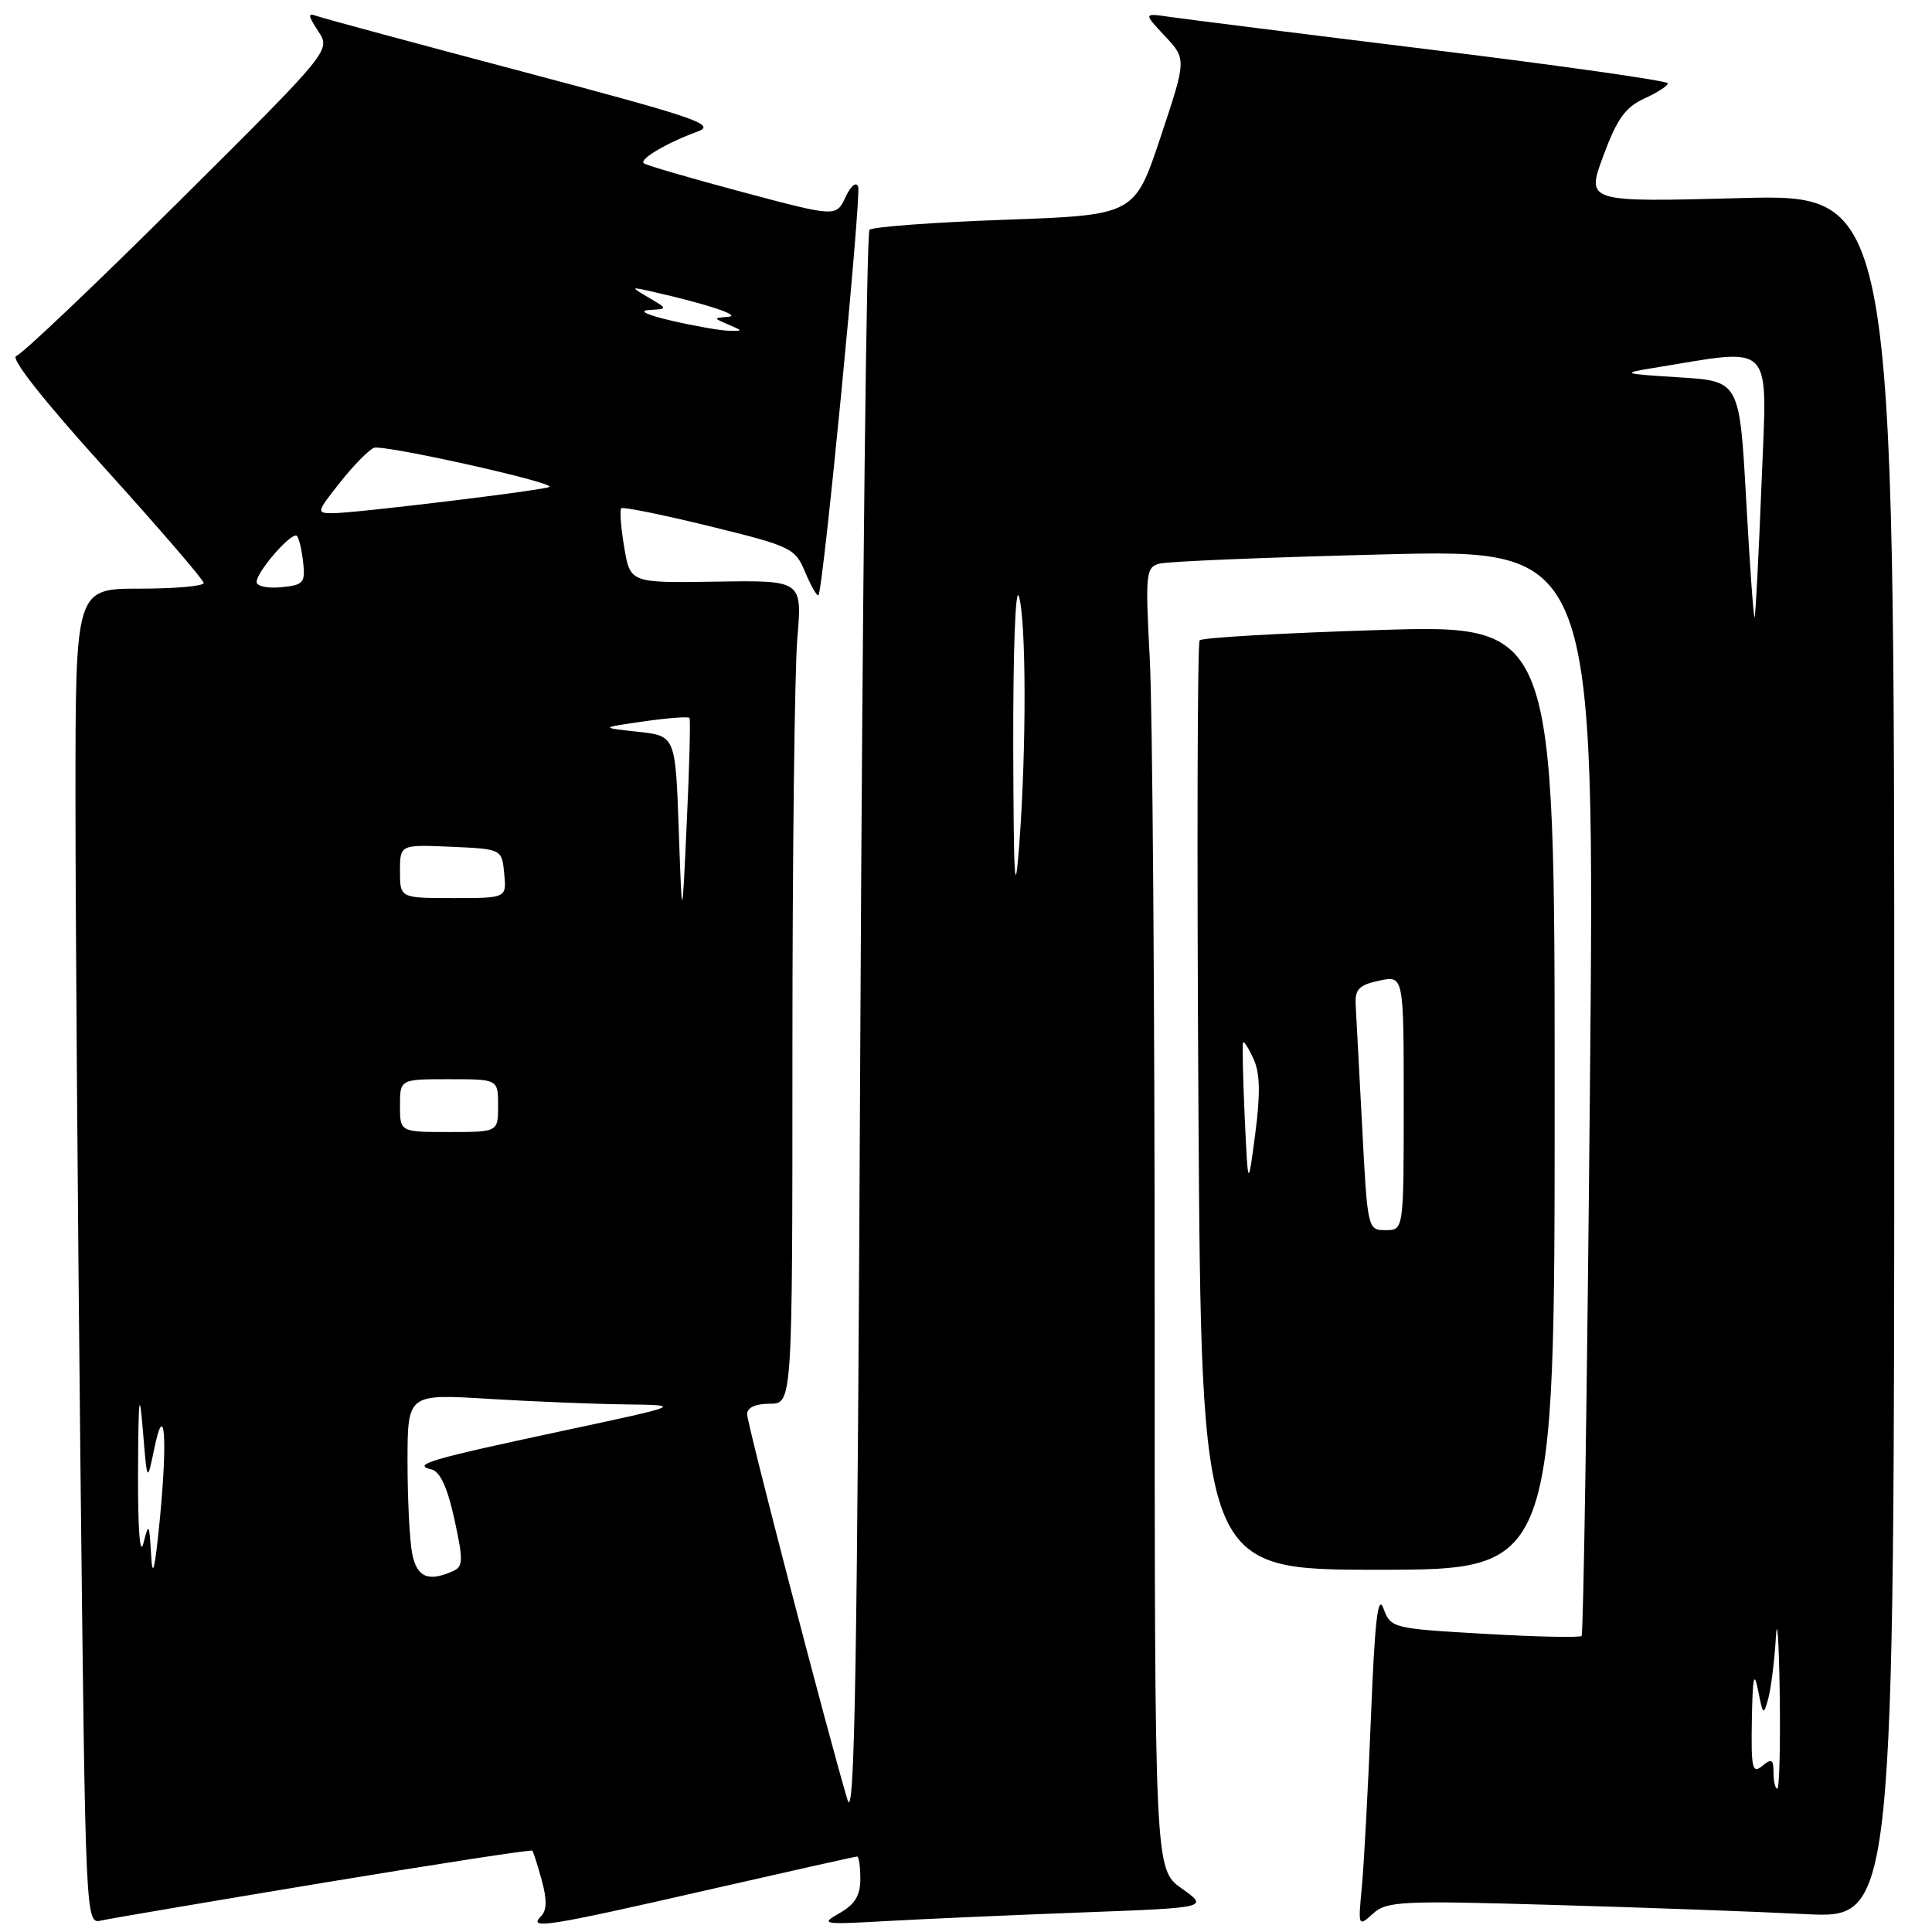 <?xml version="1.0" encoding="UTF-8" standalone="no"?>
<!DOCTYPE svg PUBLIC "-//W3C//DTD SVG 1.1//EN" "http://www.w3.org/Graphics/SVG/1.1/DTD/svg11.dtd" >
<svg xmlns="http://www.w3.org/2000/svg" xmlns:xlink="http://www.w3.org/1999/xlink" version="1.1" viewBox="0 0 256 256">
 <g >
 <path fill="currentColor"
d=" M 42.88 249.47 C 57.94 246.98 70.38 245.06 70.53 245.22 C 70.67 245.37 71.24 247.15 71.79 249.16 C 72.49 251.71 72.46 253.14 71.69 253.91 C 69.91 255.69 72.45 255.30 93.45 250.50 C 104.28 248.03 113.34 246.00 113.57 246.00 C 113.81 246.00 114.00 247.34 114.00 248.97 C 114.00 251.16 113.28 252.34 111.25 253.50 C 108.64 254.98 108.96 255.03 117.50 254.55 C 122.45 254.27 134.08 253.76 143.33 253.41 C 160.17 252.78 160.17 252.78 156.58 250.23 C 153.00 247.68 153.00 247.68 153.00 173.50 C 153.00 132.70 152.71 93.89 152.35 87.27 C 151.75 76.00 151.83 75.19 153.60 74.69 C 154.65 74.39 168.06 73.84 183.42 73.46 C 211.33 72.76 211.33 72.76 210.67 144.54 C 210.31 184.02 209.81 216.52 209.57 216.77 C 209.32 217.01 203.54 216.89 196.72 216.49 C 184.50 215.79 184.29 215.74 183.32 213.14 C 182.58 211.14 182.17 214.63 181.66 227.50 C 181.28 236.85 180.74 246.94 180.46 249.93 C 179.95 255.30 179.96 255.34 181.92 253.57 C 183.75 251.92 185.62 251.82 205.70 252.41 C 217.69 252.75 232.79 253.30 239.25 253.63 C 251.00 254.22 251.00 254.22 251.00 139.96 C 251.00 25.70 251.00 25.70 230.58 26.25 C 210.17 26.79 210.17 26.79 212.45 20.65 C 214.25 15.77 215.37 14.20 217.86 13.07 C 219.59 12.28 221.00 11.37 221.00 11.04 C 221.00 10.71 206.94 8.71 189.75 6.60 C 172.56 4.49 156.93 2.52 155.00 2.24 C 151.50 1.73 151.50 1.73 154.36 4.78 C 157.22 7.84 157.22 7.84 153.78 18.17 C 150.34 28.50 150.34 28.50 133.13 29.12 C 123.67 29.46 115.61 30.06 115.21 30.45 C 114.82 30.85 114.28 78.72 114.00 136.83 C 113.60 220.98 113.26 241.69 112.30 238.50 C 109.68 229.72 99.00 188.69 99.00 187.39 C 99.00 186.51 100.11 186.00 102.00 186.00 C 105.00 186.00 105.00 186.00 105.00 139.15 C 105.00 113.38 105.29 88.83 105.65 84.59 C 106.30 76.89 106.30 76.89 94.90 77.07 C 83.50 77.25 83.50 77.25 82.71 72.50 C 82.27 69.89 82.09 67.57 82.32 67.35 C 82.54 67.13 87.80 68.20 94.01 69.72 C 104.91 72.40 105.36 72.62 106.71 75.86 C 107.49 77.71 108.27 79.06 108.45 78.86 C 109.08 78.18 114.15 25.97 113.71 24.73 C 113.45 24.03 112.73 24.62 112.03 26.13 C 110.79 28.76 110.79 28.76 98.27 25.42 C 91.38 23.58 85.54 21.88 85.29 21.62 C 84.73 21.06 88.43 18.89 92.39 17.45 C 94.97 16.51 92.56 15.68 69.39 9.53 C 55.15 5.76 42.83 2.43 42.00 2.13 C 40.75 1.68 40.78 2.01 42.17 4.14 C 43.84 6.68 43.84 6.68 23.67 26.73 C 12.58 37.76 2.89 46.96 2.15 47.17 C 1.31 47.42 5.81 53.11 13.88 62.03 C 21.08 69.99 26.98 76.84 26.99 77.25 C 26.99 77.66 23.18 78.00 18.50 78.00 C 10.00 78.00 10.00 78.00 10.00 105.75 C 10.00 121.01 10.30 160.83 10.66 194.23 C 11.33 254.96 11.33 254.96 13.41 254.48 C 14.56 254.22 27.82 251.97 42.88 249.47 Z  M 206.00 145.38 C 206.00 82.77 206.00 82.77 182.75 83.48 C 169.96 83.88 159.25 84.49 158.96 84.85 C 158.66 85.21 158.59 113.06 158.80 146.75 C 159.19 208.00 159.19 208.00 182.60 208.00 C 206.00 208.00 206.00 208.00 206.00 145.38 Z  M 235.00 234.88 C 235.00 233.10 234.75 232.96 233.50 234.00 C 232.19 235.09 232.02 234.32 232.13 227.87 C 232.23 222.19 232.42 221.30 232.96 224.00 C 233.61 227.31 233.68 227.37 234.32 225.00 C 234.68 223.62 235.13 220.03 235.31 217.00 C 235.48 213.97 235.71 217.24 235.82 224.25 C 235.92 231.26 235.78 237.00 235.50 237.00 C 235.22 237.00 235.00 236.04 235.00 234.88 Z  M 20.02 206.00 C 19.78 201.80 19.71 201.70 19.00 204.50 C 18.54 206.32 18.26 202.59 18.29 195.00 C 18.34 185.08 18.47 183.94 18.93 189.50 C 19.50 196.50 19.50 196.50 20.43 192.00 C 21.82 185.23 22.23 190.57 21.16 201.50 C 20.51 208.10 20.20 209.30 20.02 206.00 Z  M 54.62 205.88 C 54.28 204.16 54.00 198.69 54.00 193.72 C 54.00 184.70 54.00 184.70 64.66 185.35 C 70.52 185.71 78.73 186.04 82.91 186.09 C 90.50 186.19 90.50 186.19 74.50 189.61 C 56.86 193.38 54.52 194.07 57.18 194.71 C 58.32 194.99 59.29 197.10 60.21 201.31 C 61.40 206.77 61.38 207.58 60.03 208.18 C 56.74 209.64 55.25 209.01 54.62 205.88 Z  M 53.00 146.50 C 53.00 143.00 53.00 143.00 59.50 143.00 C 66.00 143.00 66.00 143.00 66.00 146.50 C 66.00 150.00 66.00 150.00 59.50 150.00 C 53.00 150.00 53.00 150.00 53.00 146.50 Z  M 89.94 110.00 C 89.50 97.50 89.50 97.50 84.50 96.96 C 79.50 96.42 79.50 96.42 85.30 95.59 C 88.48 95.13 91.21 94.93 91.36 95.13 C 91.51 95.33 91.35 101.58 91.00 109.00 C 90.38 122.50 90.38 122.50 89.94 110.00 Z  M 134.26 99.00 C 134.23 86.42 134.55 77.60 135.00 79.00 C 135.99 82.10 136.02 99.33 135.05 112.00 C 134.48 119.51 134.31 116.78 134.26 99.00 Z  M 53.00 115.45 C 53.00 111.91 53.00 111.91 59.75 112.20 C 66.50 112.50 66.50 112.50 66.81 115.75 C 67.13 119.00 67.13 119.00 60.06 119.00 C 53.00 119.00 53.00 119.00 53.00 115.45 Z  M 231.38 66.29 C 230.50 50.50 230.50 50.50 222.50 50.00 C 214.96 49.53 214.76 49.46 219.00 48.77 C 235.37 46.12 234.16 44.83 233.41 64.12 C 233.03 73.68 232.62 81.63 232.49 81.79 C 232.36 81.95 231.86 74.97 231.38 66.29 Z  M 34.00 77.12 C 34.00 75.75 38.70 70.37 39.34 71.01 C 39.62 71.29 39.99 72.86 40.17 74.51 C 40.47 77.23 40.21 77.53 37.25 77.81 C 35.46 77.99 34.00 77.67 34.00 77.12 Z  M 45.07 63.91 C 46.85 61.66 48.87 59.60 49.55 59.34 C 50.77 58.87 73.43 63.91 72.81 64.51 C 72.40 64.92 47.06 68.00 44.13 68.00 C 41.89 68.00 41.91 67.90 45.07 63.91 Z  M 89.00 42.50 C 85.72 41.74 84.51 41.16 86.00 41.08 C 88.50 40.93 88.50 40.93 86.00 39.46 C 83.50 37.98 83.50 37.98 86.50 38.66 C 93.67 40.28 98.35 41.83 96.50 41.98 C 94.50 42.14 94.50 42.14 96.50 43.00 C 98.50 43.86 98.50 43.86 96.50 43.82 C 95.40 43.79 92.03 43.20 89.00 42.50 Z  M 180.49 149.25 C 180.09 141.69 179.71 134.40 179.63 133.07 C 179.53 131.09 180.11 130.50 182.75 129.94 C 186.00 129.25 186.00 129.25 186.00 146.13 C 186.00 163.00 186.00 163.00 183.60 163.00 C 181.22 163.00 181.20 162.89 180.49 149.25 Z  M 164.93 148.00 C 164.69 142.78 164.60 138.33 164.71 138.12 C 164.83 137.91 165.46 138.91 166.11 140.33 C 166.96 142.21 167.02 144.92 166.33 150.21 C 165.37 157.50 165.37 157.50 164.93 148.00 Z "/>
</g>
</svg>
